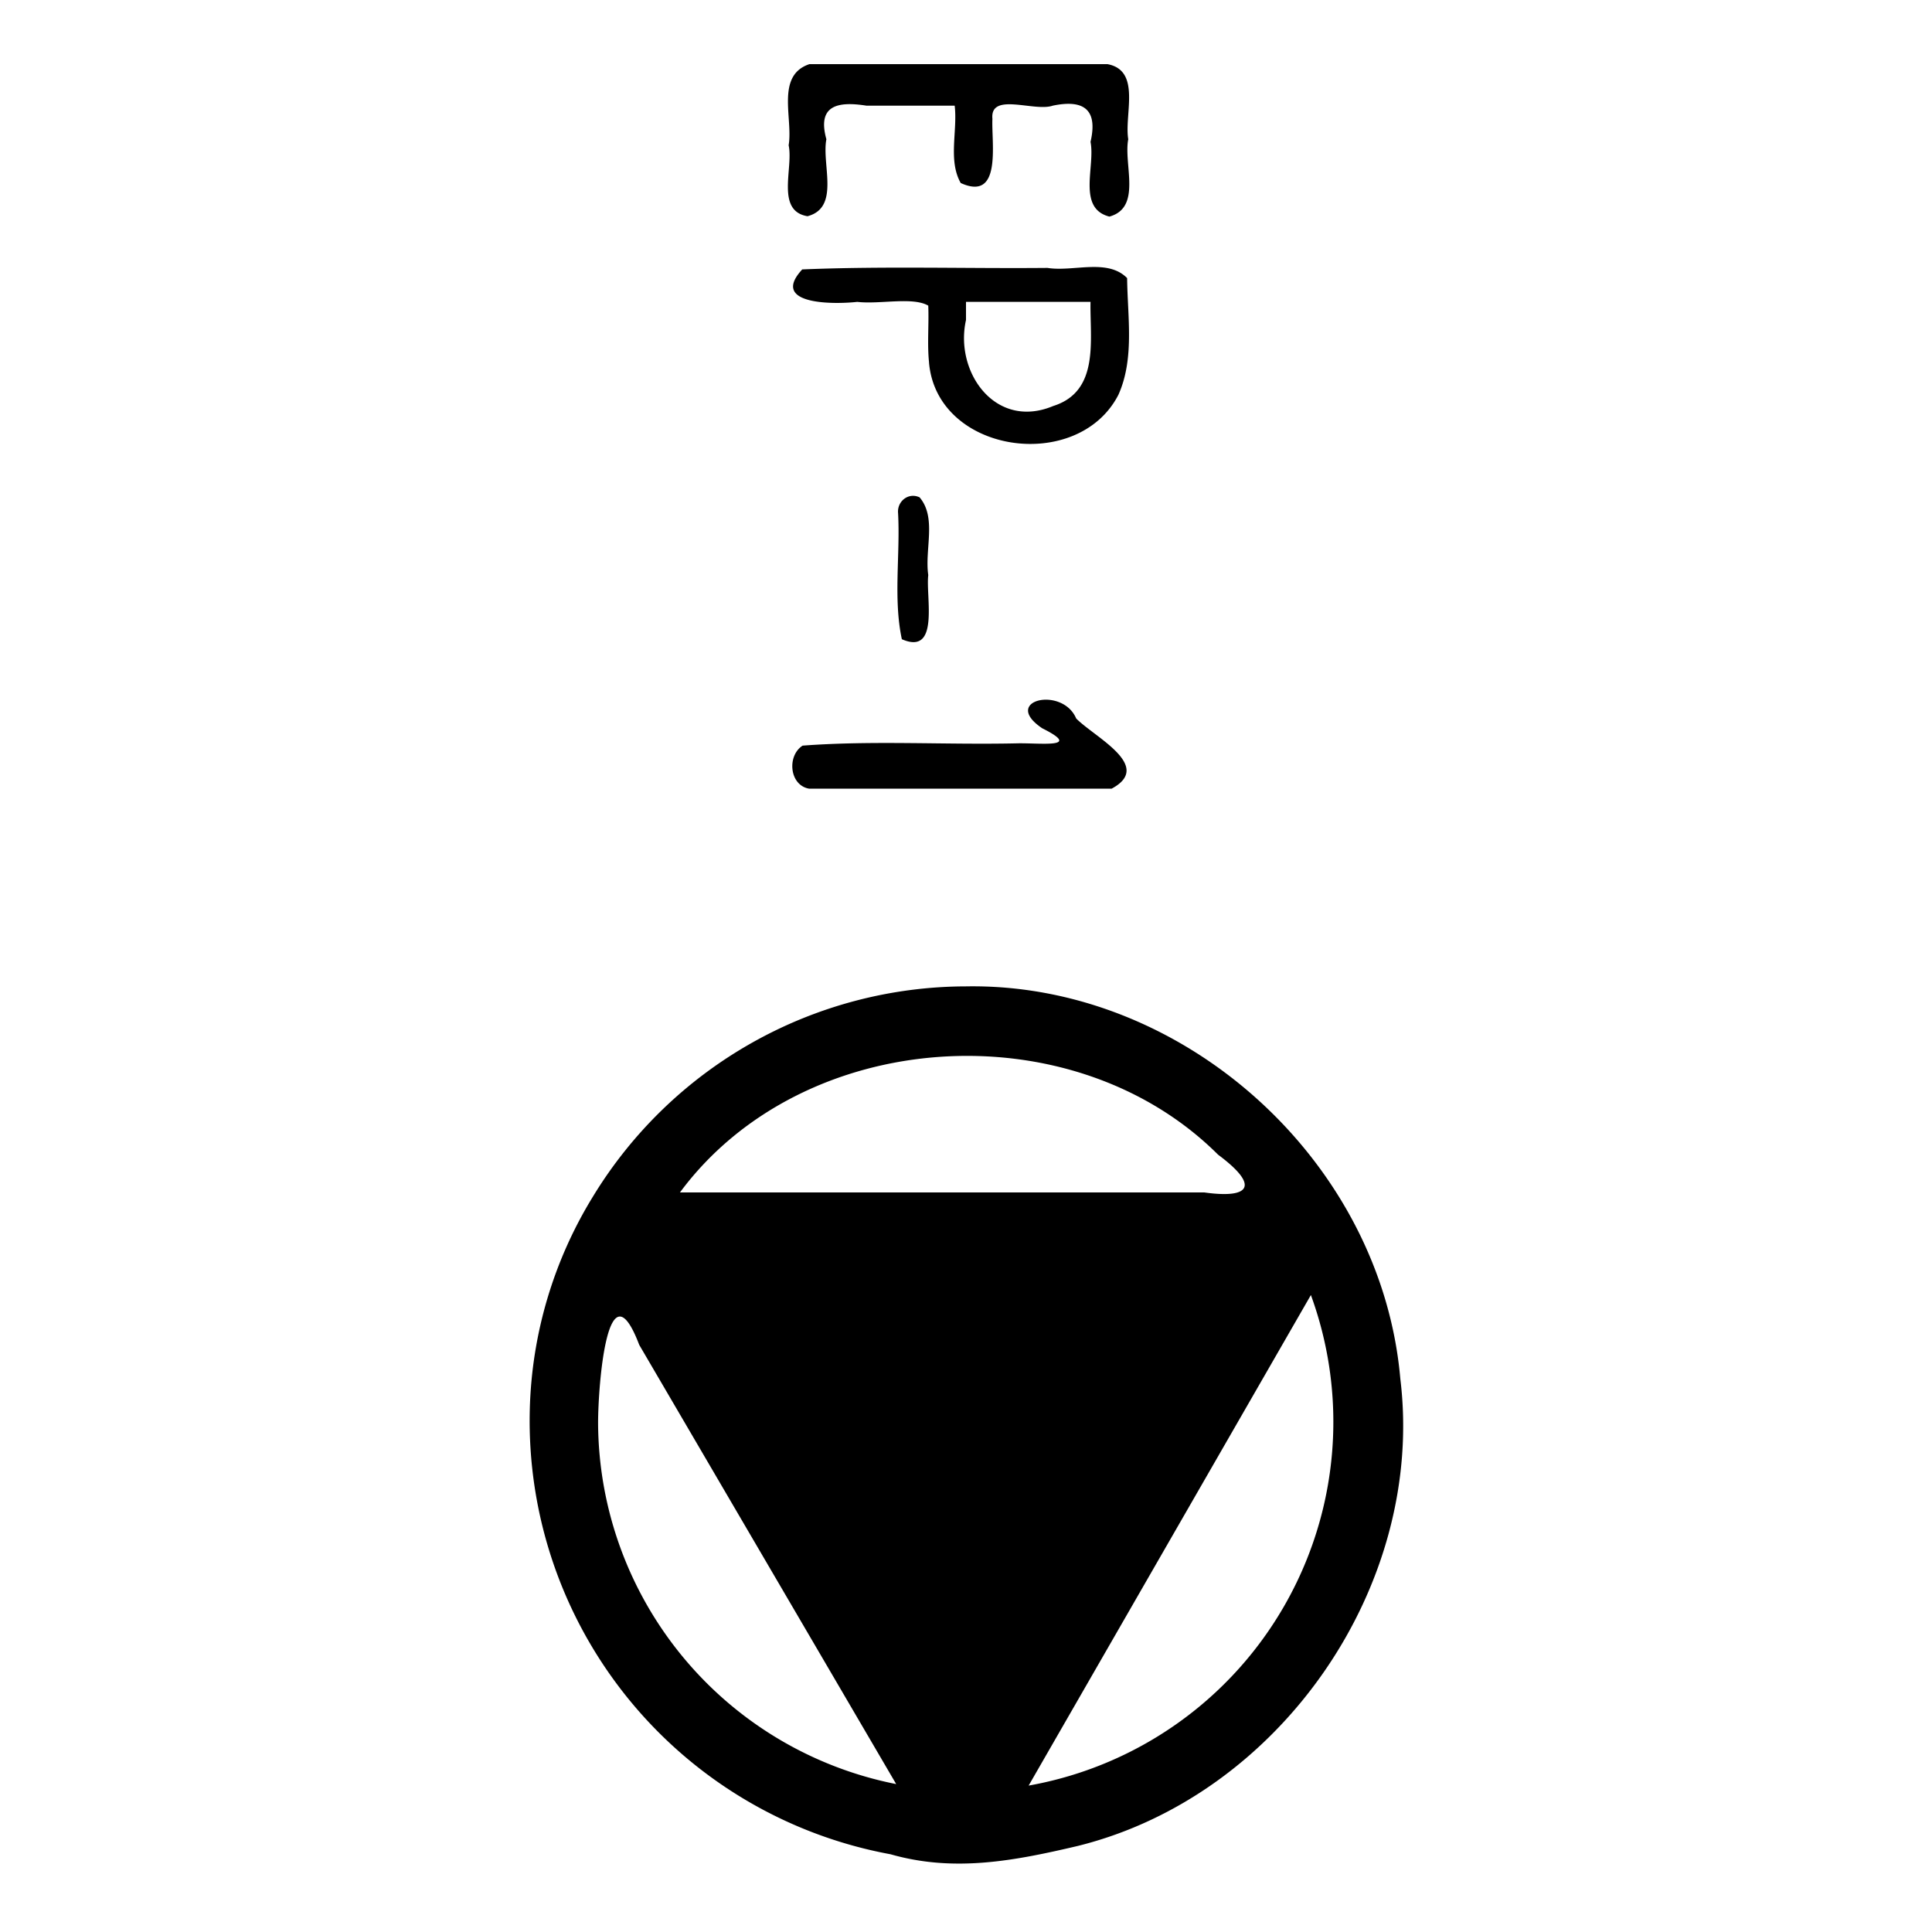 <svg xmlns="http://www.w3.org/2000/svg" width="512" height="512"><path d="M256 261.4a116 116 0 0 0-98.8 55.6 113.2 113.2 0 0 0-16.8 56.6A116.8 116.8 0 0 0 236 491.4c16.8 4.8 32.6 1.8 49.6-2.2 53.7-13.3 92.2-69 85.5-123.8-5-57.6-57.3-105-115.1-104zm-97.5 115.7c0-10 2.5-42.8 10.9-20.7l68.1 116.4a98 98 0 0 1-79-95.7zm21.7-61.1c32.6-44 104-48.5 142.6-10 11.3 8.4 8.3 11.7-3.7 10h-139zm92.4 157.2l74.8-130a97.9 97.9 0 0 1-74.8 130zM214 57.3c8.7-2.3 3.7-13.7 5-20.4-2.5-9 3-10.1 10.6-8.9H253c.8 6.7-1.8 14.5 1.6 20.5 11 5 8.1-10.6 8.4-17-.7-7.2 11.1-1.8 16-3.5 8.2-1.7 12 1 10 9.6 1.3 6.5-3.6 17.6 5 19.8 8.7-2.4 3.7-13.8 5-20.5-1.1-6.6 3.5-18.2-5.5-19.9h-79c-9 3-4.3 14.4-5.5 21.5 1.3 6-3.5 17.4 5 18.8zm32.2 38.8c2.1 24.2 39.5 29.4 50.2 8.5 4.3-9.6 2.4-20.7 2.3-30.9-5.2-5.3-14.3-1.6-21.1-2.7-21.7.2-43.4-.5-65 .4-8.7 9.4 8.3 9.3 14.6 8.6 5.9.7 14.7-1.4 18.8 1 .2 5-.3 10.1.2 15zM256 80h33c-.2 10 2.5 23.7-9.9 27.6-15.3 6.4-26.2-9-23.1-22.8V80zm-18 56c.6 11-1.3 22.7 1 33.4 10.1 4.4 6.3-11.2 7-17-1-6.8 2.3-15.2-2.3-20.6-3-1.4-6 1.1-5.7 4.2zm-23.6 73h80.2c11.2-6-4.5-13.6-9.4-18.6-3.7-8.7-20-4.8-9 2.6 11 5.5-.8 3.8-7 4-18.8.4-37.9-.8-56.5.6-4.2 2.7-3.5 10.5 1.7 11.4z"/></svg>